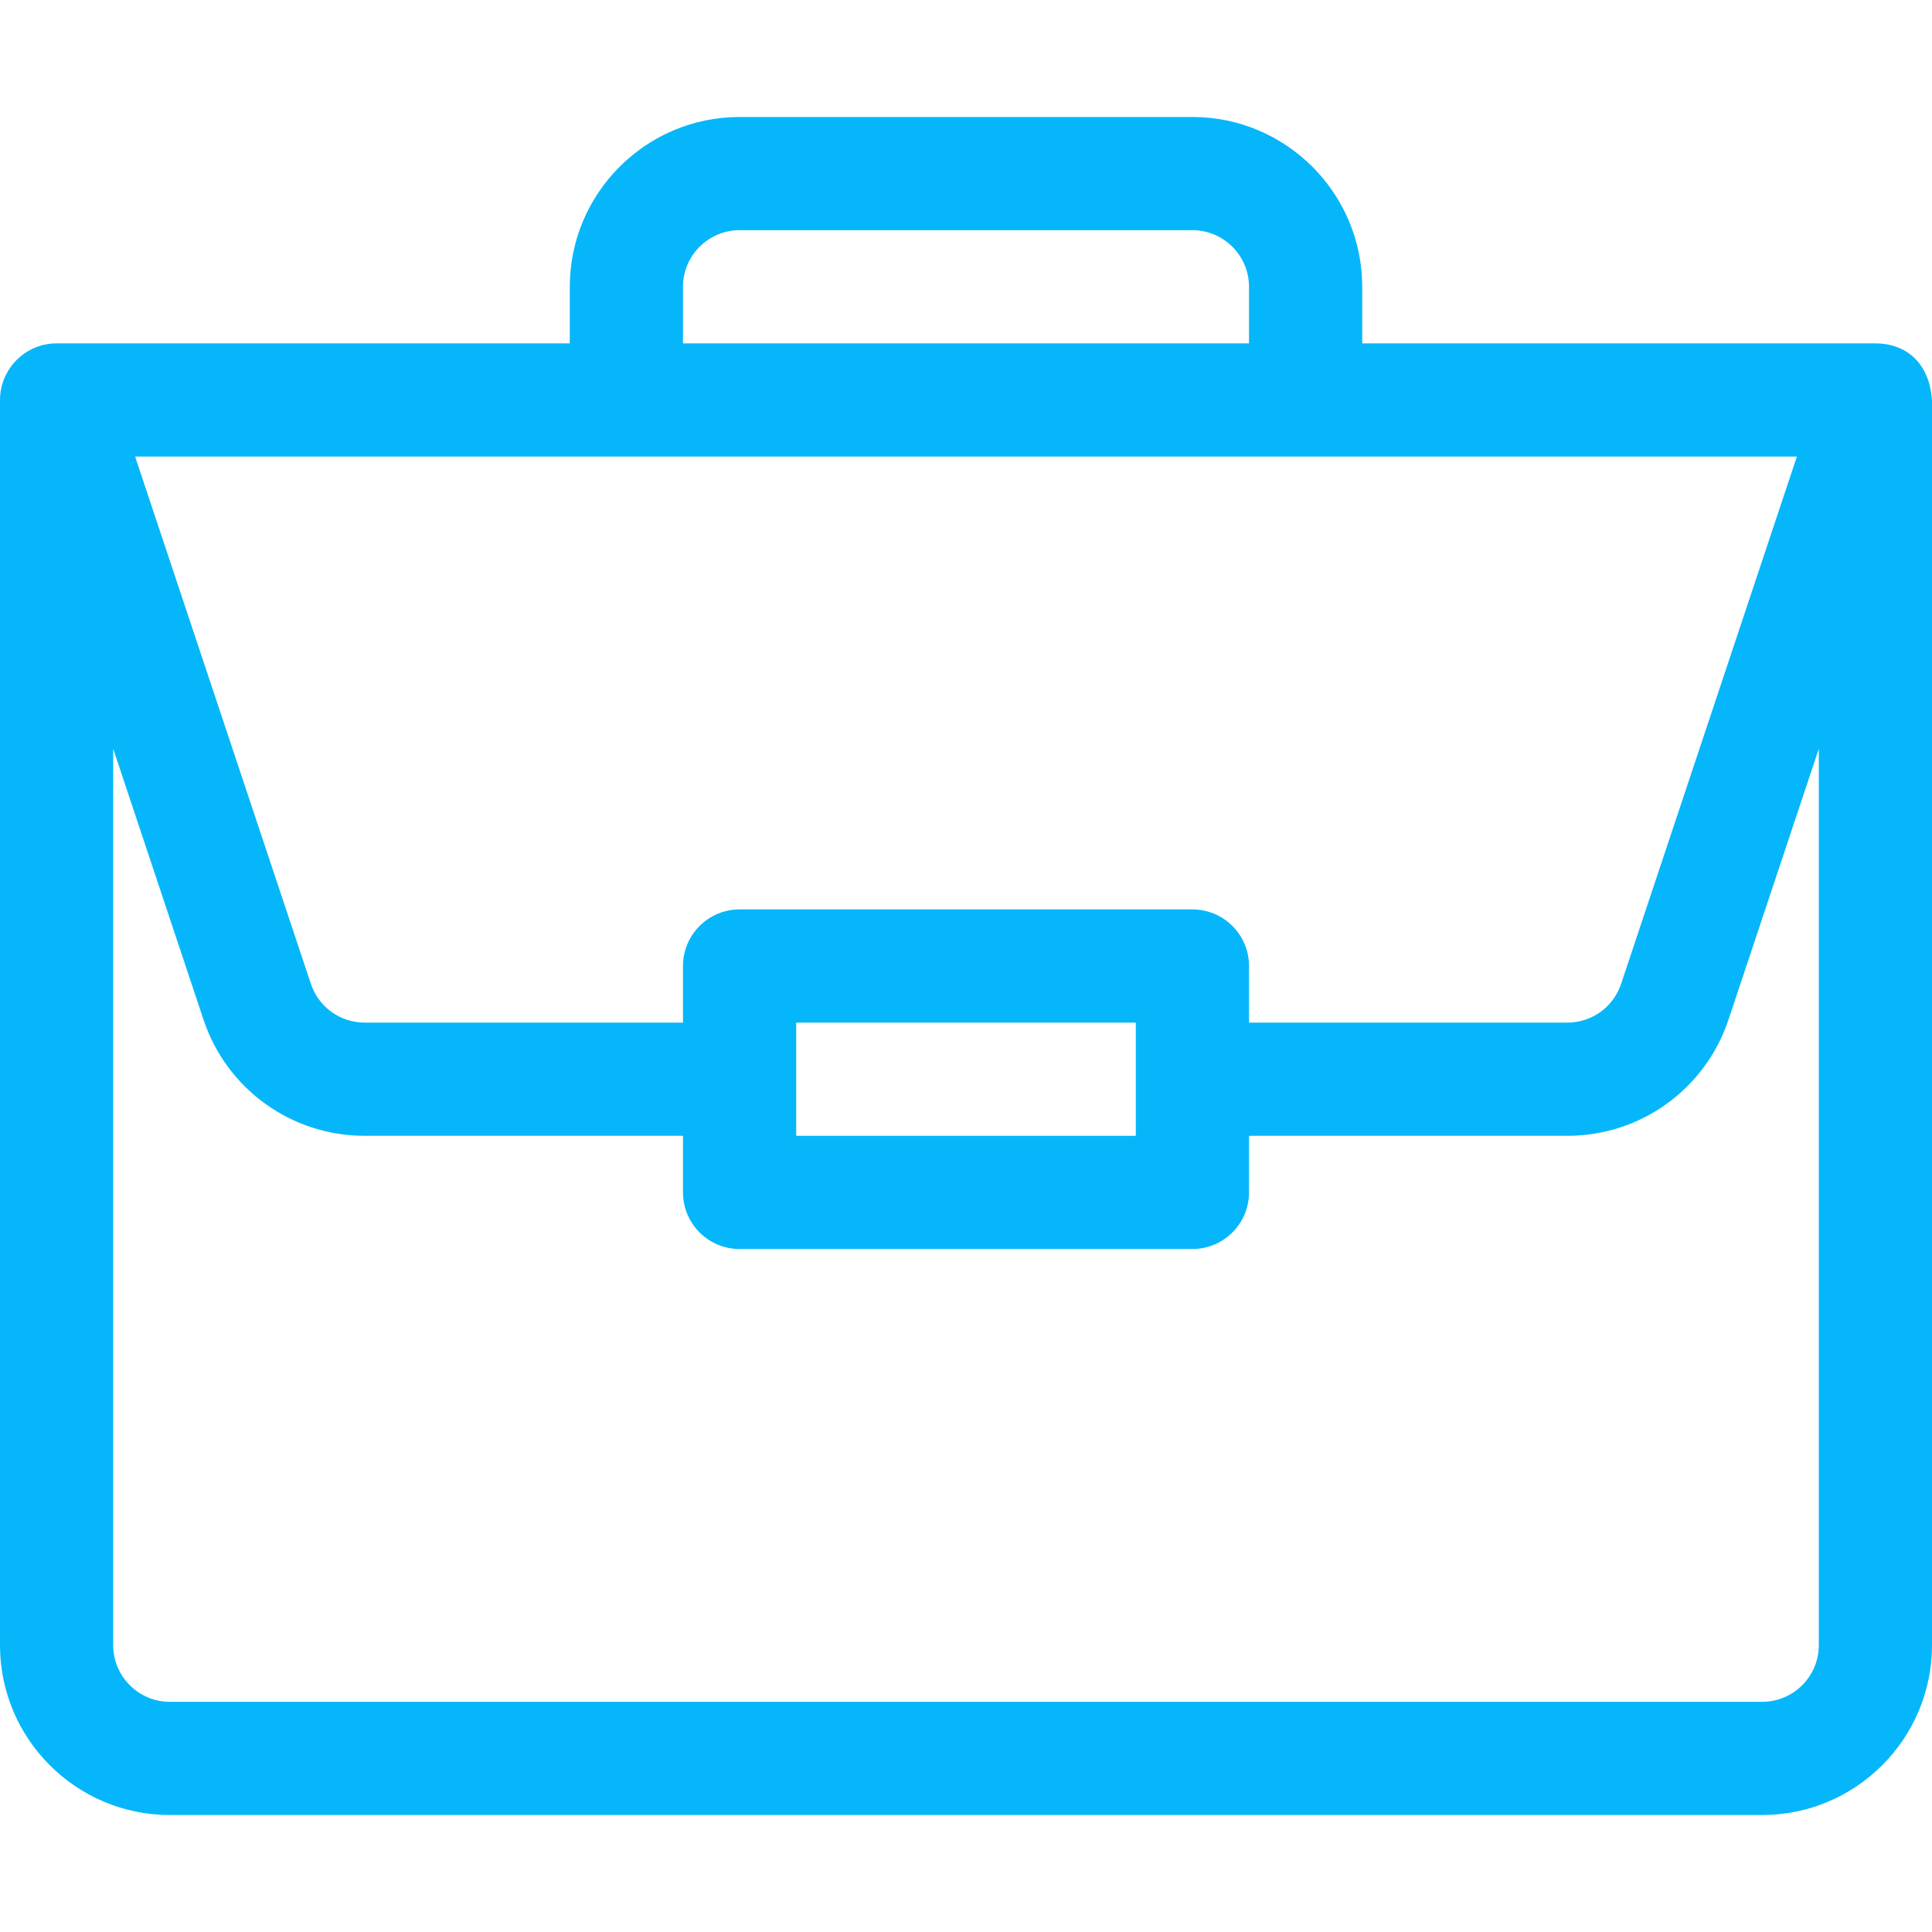<svg width="150" height="150" viewBox="0 0 150 150" fill="none" xmlns="http://www.w3.org/2000/svg">
<path d="M145.633 26.661C145.624 26.661 145.615 26.66 145.605 26.66H105.762V22.266C105.762 14.996 99.847 9.082 92.578 9.082H57.422C50.153 9.082 44.238 14.996 44.238 22.266V26.66H4.395C1.948 26.66 0 28.665 0 31.055V127.734C0 135.004 5.914 140.918 13.184 140.918H136.816C144.086 140.918 150 135.004 150 127.734V31.147C150 31.142 150 31.136 150 31.13C149.832 28.244 148.057 26.677 145.633 26.661ZM53.027 22.266C53.027 19.843 54.999 17.871 57.422 17.871H92.578C95.001 17.871 96.973 19.843 96.973 22.266V26.66H53.027V22.266ZM139.508 35.449L125.861 76.389C125.262 78.187 123.587 79.394 121.693 79.394H96.973V75C96.973 72.573 95.005 70.606 92.578 70.606H57.422C54.995 70.606 53.027 72.573 53.027 75V79.394H28.307C26.413 79.394 24.738 78.187 24.139 76.389L10.492 35.449H139.508ZM88.184 79.394V88.184H61.816V79.394H88.184ZM141.211 127.734C141.211 130.157 139.239 132.129 136.816 132.129H13.184C10.761 132.129 8.789 130.157 8.789 127.734V58.135L15.801 79.169C17.598 84.561 22.624 88.184 28.307 88.184H53.027V92.578C53.027 95.005 54.995 96.973 57.422 96.973H92.578C95.005 96.973 96.973 95.005 96.973 92.578V88.184H121.693C127.376 88.184 132.402 84.561 134.199 79.169L141.211 58.135V127.734Z" fill="#05B7FA"/>
</svg>
